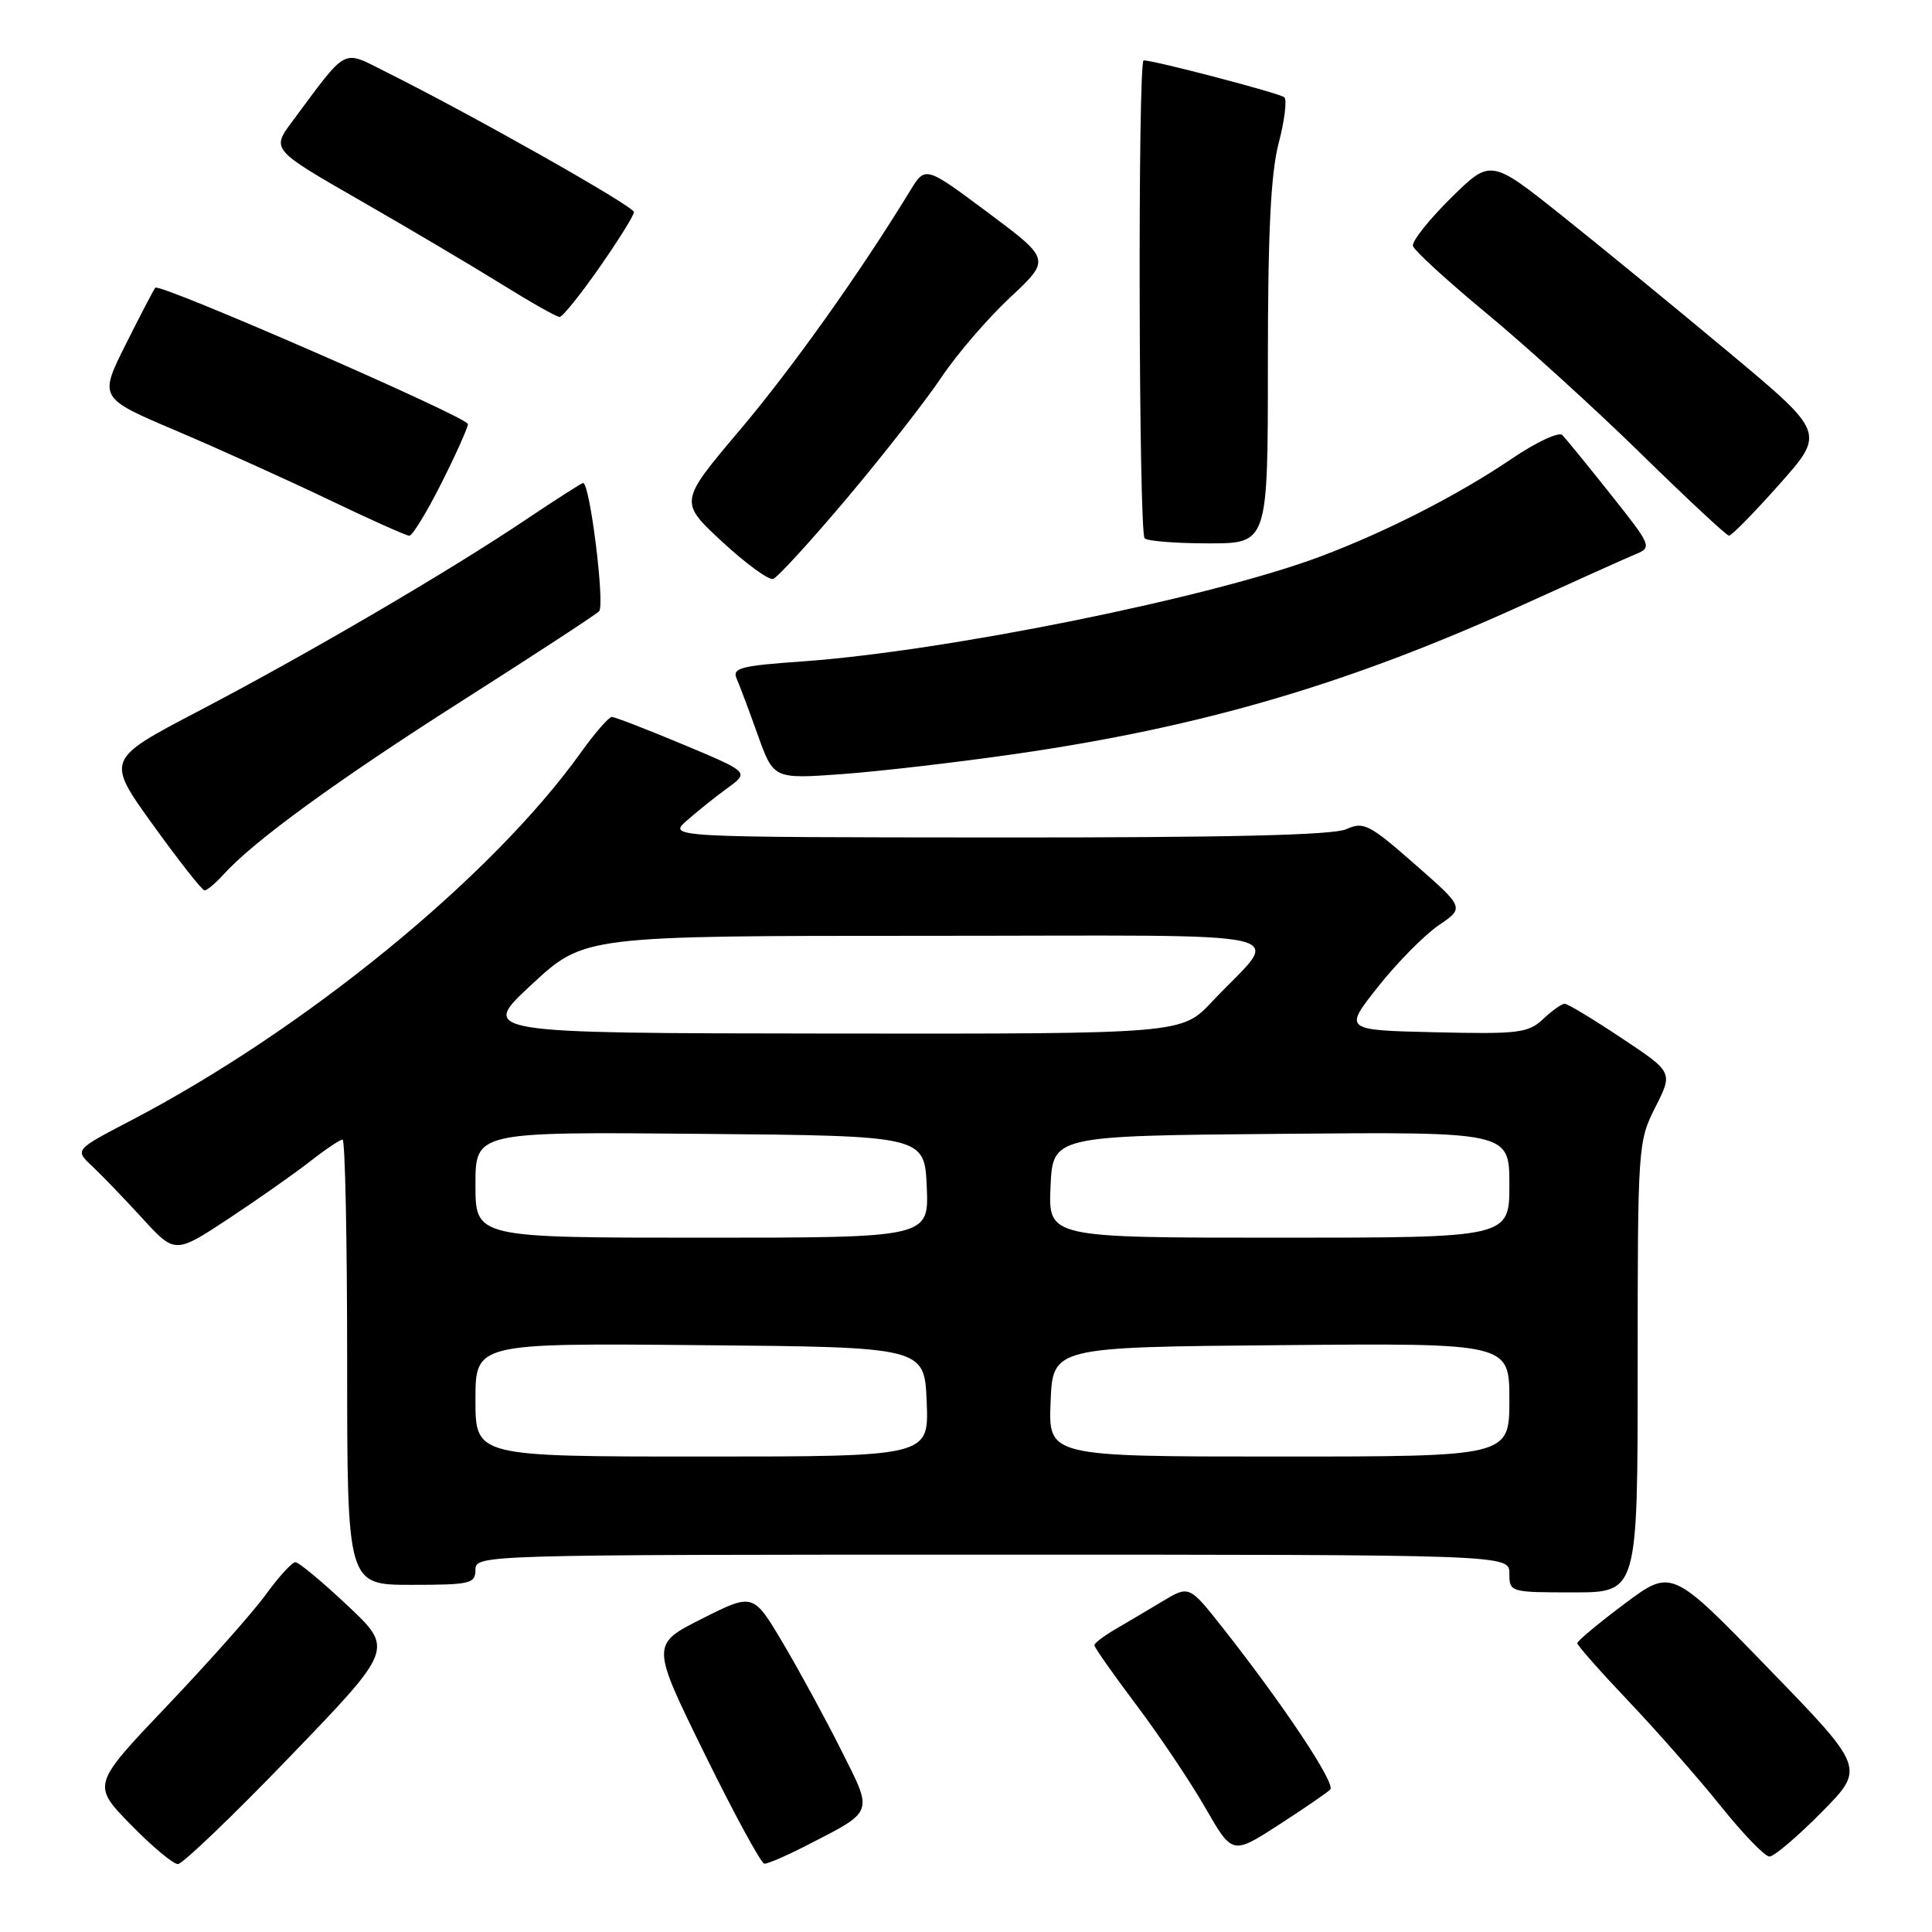 <?xml version="1.0" encoding="UTF-8" standalone="no"?>
<!DOCTYPE svg PUBLIC "-//W3C//DTD SVG 1.1//EN" "http://www.w3.org/Graphics/SVG/1.1/DTD/svg11.dtd" >
<svg xmlns="http://www.w3.org/2000/svg" xmlns:xlink="http://www.w3.org/1999/xlink" version="1.1" viewBox="0 0 256 256">
 <g >
 <path fill="currentColor"
d=" M 38.43 232.75 C 52.16 218.50 52.16 218.50 46.06 212.75 C 42.70 209.59 39.59 207.00 39.14 207.00 C 38.70 207.00 36.95 208.91 35.25 211.25 C 33.56 213.59 27.67 220.22 22.17 226.00 C 12.18 236.50 12.18 236.50 17.30 241.75 C 20.12 244.64 22.94 247.00 23.57 247.00 C 24.19 247.00 30.88 240.59 38.43 232.75 Z  M 106.78 244.58 C 115.91 239.89 115.73 240.40 111.48 231.94 C 109.43 227.85 105.97 221.48 103.78 217.78 C 99.81 211.07 99.81 211.07 93.03 214.48 C 86.25 217.90 86.25 217.90 93.37 232.40 C 97.29 240.38 100.85 246.92 101.28 246.95 C 101.71 246.98 104.19 245.91 106.78 244.58 Z  M 176.26 237.13 C 177.03 236.37 170.17 226.05 162.04 215.72 C 157.57 210.06 157.57 210.06 154.04 212.18 C 152.09 213.35 149.27 215.02 147.76 215.90 C 146.25 216.78 145.01 217.73 145.01 218.00 C 145.00 218.28 147.50 221.83 150.55 225.89 C 153.61 229.95 157.72 236.08 159.70 239.52 C 163.29 245.77 163.29 245.77 169.40 241.83 C 172.75 239.66 175.84 237.55 176.26 237.13 Z  M 241.35 240.15 C 247.15 234.29 247.15 234.29 234.32 221.07 C 221.50 207.84 221.50 207.84 215.25 212.52 C 211.81 215.09 209.00 217.44 209.00 217.73 C 209.00 218.03 212.07 221.50 215.83 225.46 C 219.58 229.41 225.06 235.65 228.01 239.32 C 230.95 242.99 233.85 246.00 234.46 246.00 C 235.07 246.00 238.17 243.37 241.35 240.15 Z  M 217.00 181.17 C 217.00 151.87 217.04 151.26 219.34 146.71 C 221.69 142.08 221.69 142.08 214.85 137.54 C 211.10 135.04 207.71 133.00 207.33 133.00 C 206.94 133.00 205.66 133.91 204.47 135.03 C 202.50 136.88 201.21 137.04 190.17 136.78 C 178.03 136.50 178.03 136.50 182.63 130.71 C 185.16 127.52 188.76 123.88 190.64 122.60 C 194.05 120.28 194.05 120.28 187.47 114.51 C 181.45 109.22 180.67 108.83 178.40 109.87 C 176.66 110.66 162.73 110.99 132.20 110.97 C 88.50 110.94 88.50 110.94 91.02 108.72 C 92.40 107.50 94.83 105.56 96.41 104.41 C 99.28 102.32 99.28 102.32 90.54 98.66 C 85.73 96.65 81.47 95.00 81.07 95.00 C 80.67 95.00 78.81 97.14 76.94 99.75 C 65.14 116.24 40.32 136.51 17.20 148.55 C 9.90 152.36 9.90 152.36 12.20 154.51 C 13.47 155.70 16.46 158.81 18.85 161.42 C 23.19 166.16 23.19 166.16 30.35 161.44 C 34.28 158.84 39.14 155.42 41.14 153.85 C 43.15 152.28 45.06 151.00 45.39 151.00 C 45.73 151.00 46.00 164.28 46.00 180.50 C 46.00 210.00 46.00 210.00 54.50 210.00 C 62.33 210.00 63.00 209.84 63.00 208.00 C 63.00 206.02 63.67 206.00 131.50 206.00 C 200.00 206.00 200.00 206.00 200.00 208.50 C 200.00 210.97 200.10 211.00 208.50 211.00 C 217.00 211.00 217.00 211.00 217.00 181.17 Z  M 29.60 115.89 C 33.59 111.47 44.52 103.51 61.20 92.88 C 70.72 86.82 78.90 81.48 79.38 81.00 C 80.18 80.22 78.17 64.00 77.27 64.00 C 77.07 64.00 73.67 66.18 69.70 68.84 C 59.53 75.68 40.62 86.74 26.27 94.24 C 14.04 100.64 14.04 100.64 20.27 109.30 C 23.70 114.06 26.77 117.97 27.10 117.98 C 27.42 117.99 28.55 117.05 29.60 115.89 Z  M 134.50 99.91 C 159.39 96.32 178.85 90.59 202.00 80.05 C 208.88 76.92 215.51 73.94 216.74 73.43 C 218.93 72.52 218.84 72.32 213.42 65.50 C 210.36 61.65 207.48 58.12 207.02 57.65 C 206.57 57.18 203.56 58.58 200.35 60.76 C 193.26 65.57 183.77 70.42 175.01 73.72 C 160.52 79.18 125.31 86.30 106.22 87.65 C 98.19 88.21 97.00 88.52 97.60 89.90 C 97.99 90.78 99.25 94.14 100.40 97.36 C 102.50 103.22 102.50 103.22 111.50 102.58 C 116.45 102.22 126.80 101.02 134.50 99.91 Z  M 112.29 65.94 C 117.12 60.20 122.72 53.02 124.74 50.00 C 126.76 46.98 130.84 42.22 133.82 39.44 C 139.23 34.38 139.23 34.38 130.92 28.18 C 122.61 21.98 122.61 21.98 120.62 25.24 C 113.92 36.20 104.99 48.75 98.02 57.00 C 89.99 66.50 89.99 66.50 95.68 71.77 C 98.81 74.67 101.85 76.89 102.44 76.71 C 103.02 76.53 107.45 71.68 112.29 65.94 Z  M 168.00 48.22 C 168.00 30.82 168.38 22.97 169.43 18.97 C 170.22 15.96 170.55 13.22 170.18 12.89 C 169.59 12.36 152.97 8.00 151.54 8.00 C 150.75 8.00 150.88 70.55 151.67 71.33 C 152.03 71.70 155.86 72.00 160.17 72.00 C 168.00 72.00 168.00 72.00 168.00 48.22 Z  M 58.49 64.02 C 60.42 60.19 62.00 56.66 62.00 56.19 C 62.00 55.29 21.16 37.48 20.58 38.12 C 20.39 38.33 18.63 41.70 16.67 45.61 C 13.11 52.73 13.11 52.73 23.31 57.06 C 28.91 59.44 38.00 63.55 43.50 66.18 C 49.00 68.82 53.83 70.98 54.24 70.99 C 54.64 70.99 56.56 67.86 58.49 64.02 Z  M 235.78 64.17 C 241.84 57.35 241.84 57.35 229.17 46.76 C 222.20 40.94 212.23 32.77 207.01 28.61 C 197.52 21.04 197.52 21.04 192.23 26.26 C 189.33 29.13 187.07 31.98 187.22 32.59 C 187.38 33.19 191.78 37.22 197.00 41.54 C 202.22 45.86 211.45 54.25 217.50 60.18 C 223.55 66.10 228.77 70.96 229.10 70.98 C 229.44 70.99 232.44 67.93 235.78 64.17 Z  M 79.42 35.45 C 81.94 31.85 84.00 28.54 84.00 28.10 C 84.00 27.34 62.61 15.25 51.18 9.55 C 45.23 6.58 46.18 6.08 38.73 16.09 C 35.96 19.81 35.96 19.81 47.73 26.57 C 54.20 30.28 62.64 35.28 66.47 37.66 C 70.31 40.05 73.76 42.00 74.15 42.00 C 74.53 42.00 76.91 39.05 79.42 35.45 Z  M 63.00 185.49 C 63.00 177.97 63.00 177.97 92.75 178.24 C 122.50 178.50 122.50 178.50 122.79 185.75 C 123.09 193.00 123.09 193.00 93.04 193.00 C 63.00 193.00 63.00 193.00 63.00 185.49 Z  M 139.21 185.75 C 139.50 178.50 139.50 178.50 169.75 178.24 C 200.00 177.97 200.00 177.97 200.00 185.49 C 200.00 193.00 200.00 193.00 169.46 193.00 C 138.91 193.00 138.91 193.00 139.21 185.75 Z  M 63.00 156.99 C 63.00 149.97 63.00 149.97 92.75 150.24 C 122.50 150.50 122.50 150.50 122.80 157.25 C 123.09 164.00 123.09 164.00 93.05 164.00 C 63.00 164.00 63.00 164.00 63.00 156.99 Z  M 139.20 157.25 C 139.50 150.50 139.50 150.50 169.75 150.24 C 200.00 149.97 200.00 149.97 200.00 156.99 C 200.00 164.00 200.00 164.00 169.45 164.00 C 138.91 164.00 138.91 164.00 139.20 157.25 Z  M 70.45 130.45 C 77.41 124.00 77.41 124.00 122.86 124.00 C 174.34 124.00 169.79 122.94 160.58 132.75 C 156.58 137.00 156.58 137.00 110.04 136.95 C 63.50 136.90 63.50 136.90 70.45 130.45 Z "/>
</g>
</svg>